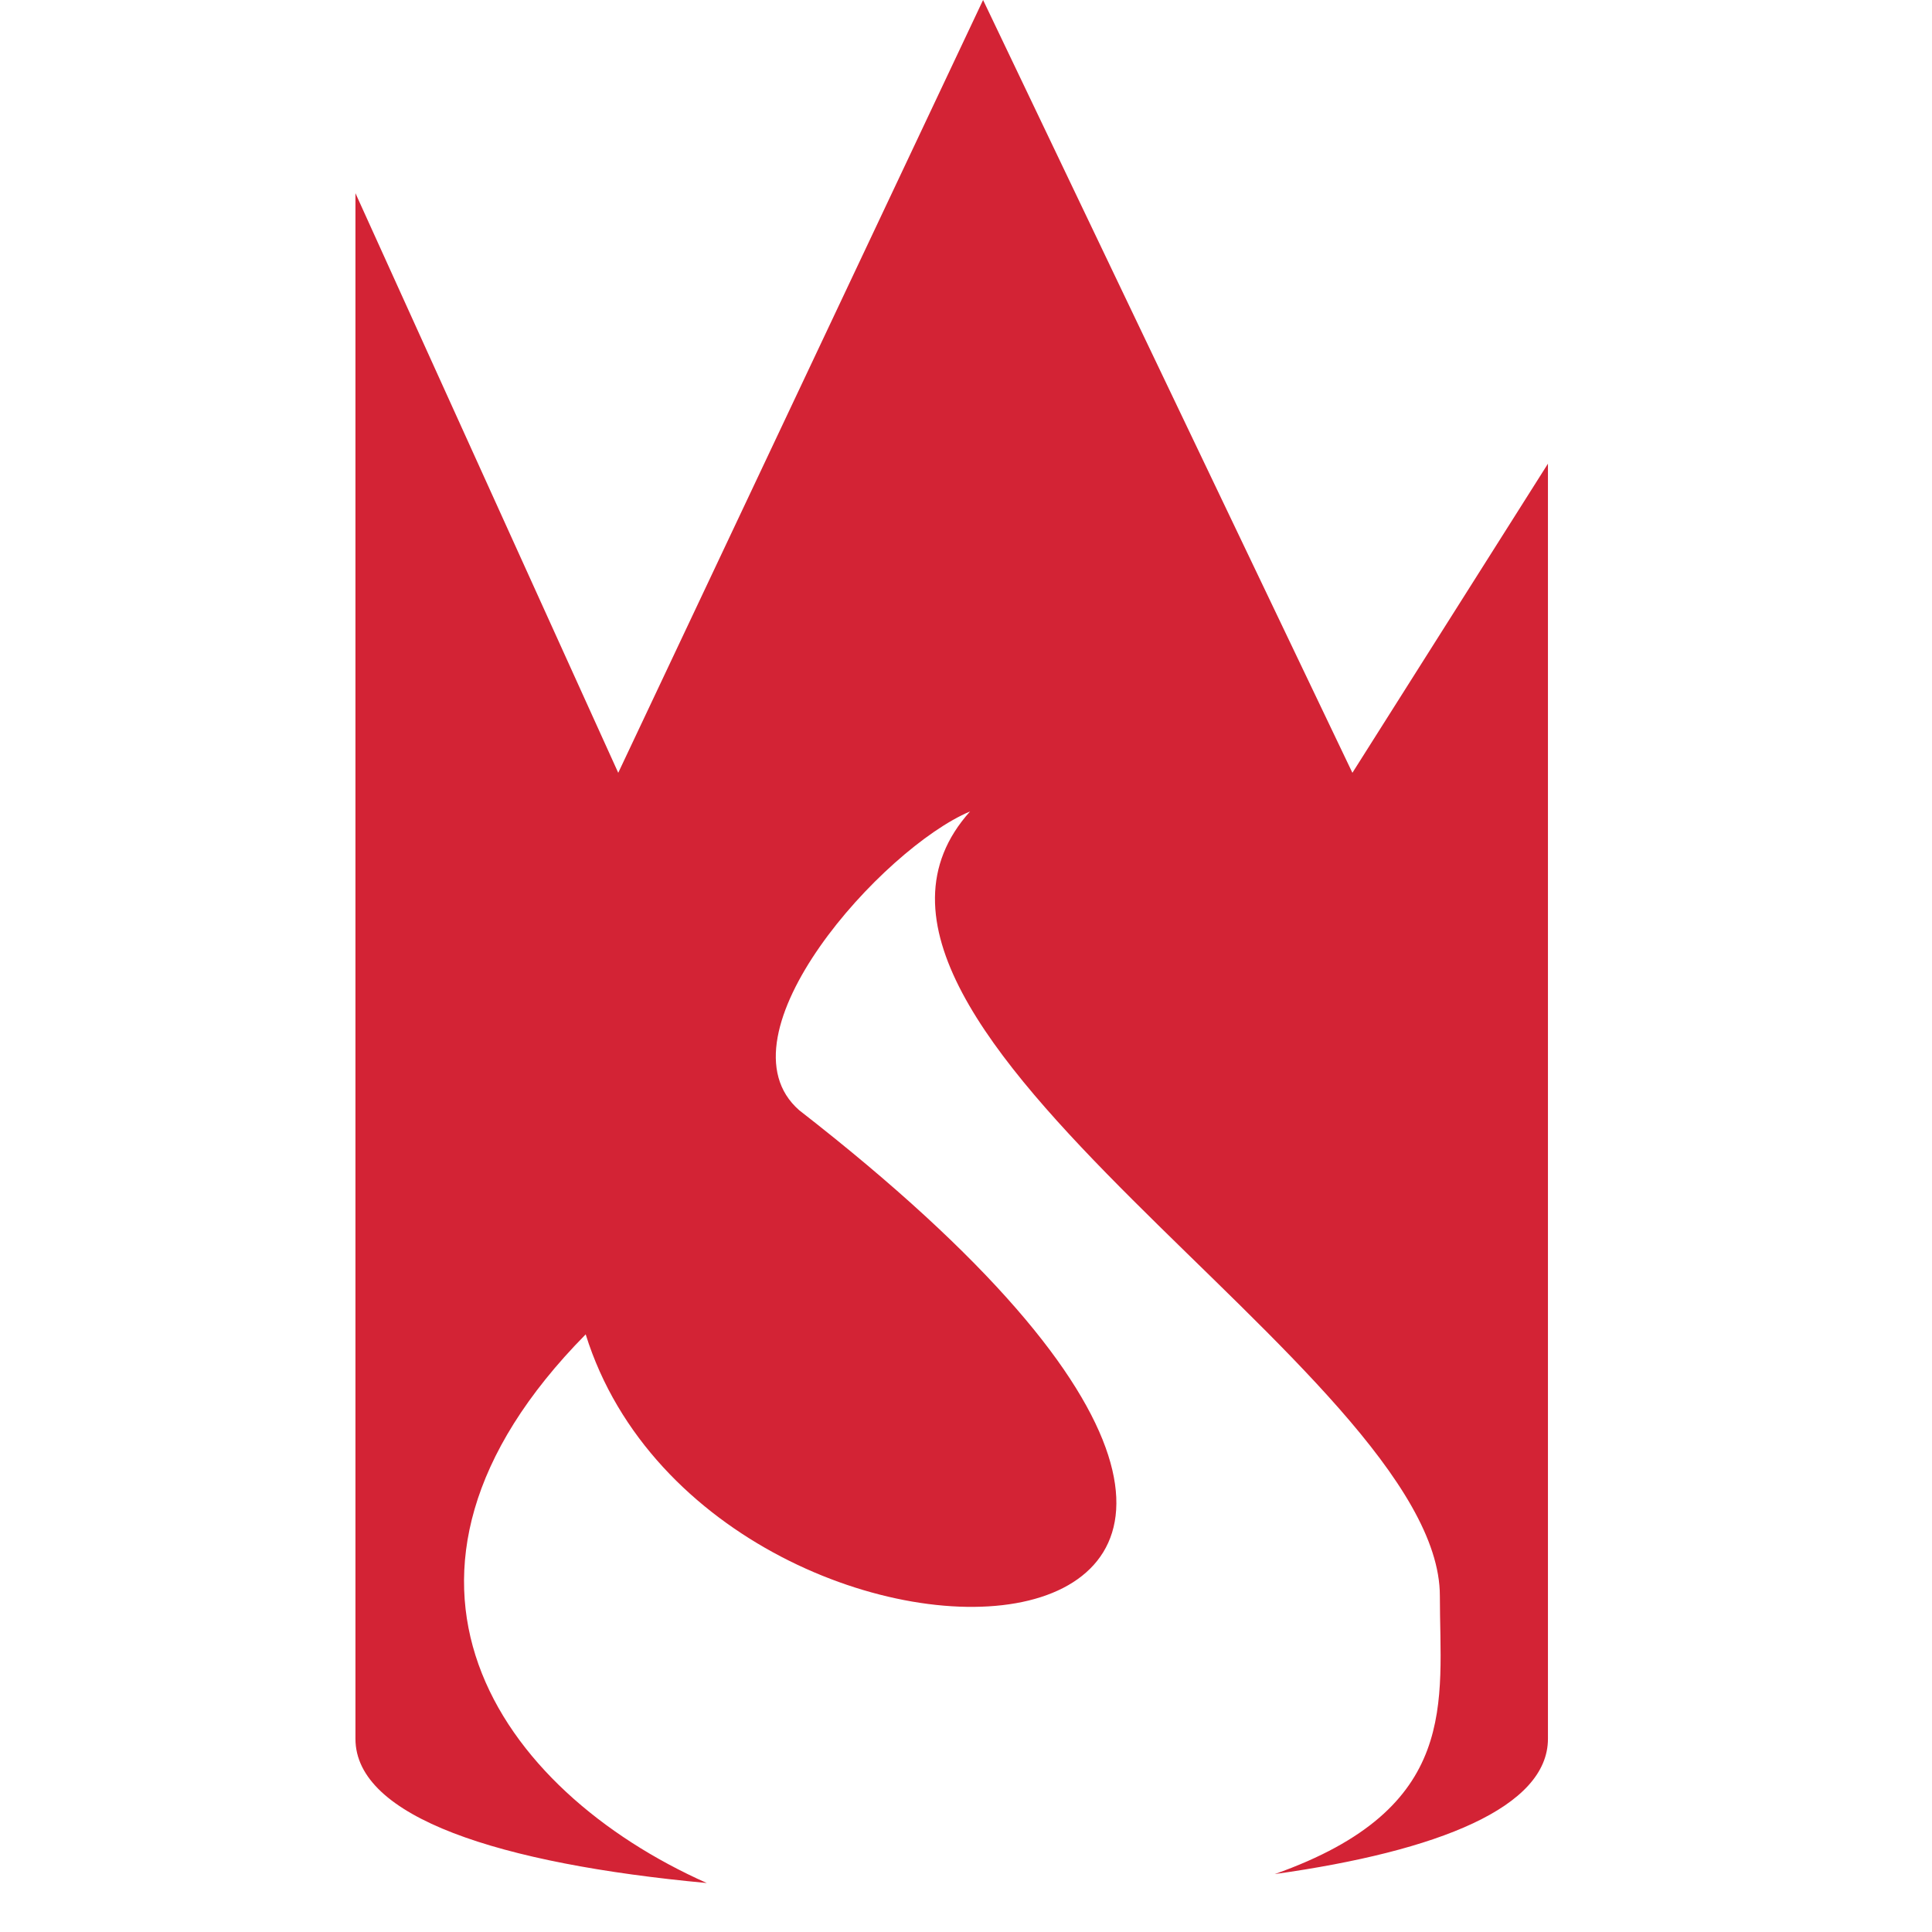 <svg xmlns="http://www.w3.org/2000/svg" viewBox="0 0 100 100"><path style="fill-opacity:1;fill-rule:nonzero;fill:#d32335" d="M508.84 0 320 400 183.98 100v800c0 40.582 74.648 64.698 181.84 74.646-107.952-48.048-186.153-158.847-62.668-283.98 66.318 212.667 508.436 193.333 110.53-116C369.47 535.999 456.97 438.949 502.105 420c-99.648 110.913 243.166 290 243.166 406 0 54.939 11.118 109.87-85.455 144.014 85.077-11.911 141.399-34.755 141.399-70.014V240L700 400z" transform="scale(.1)"/></svg>
